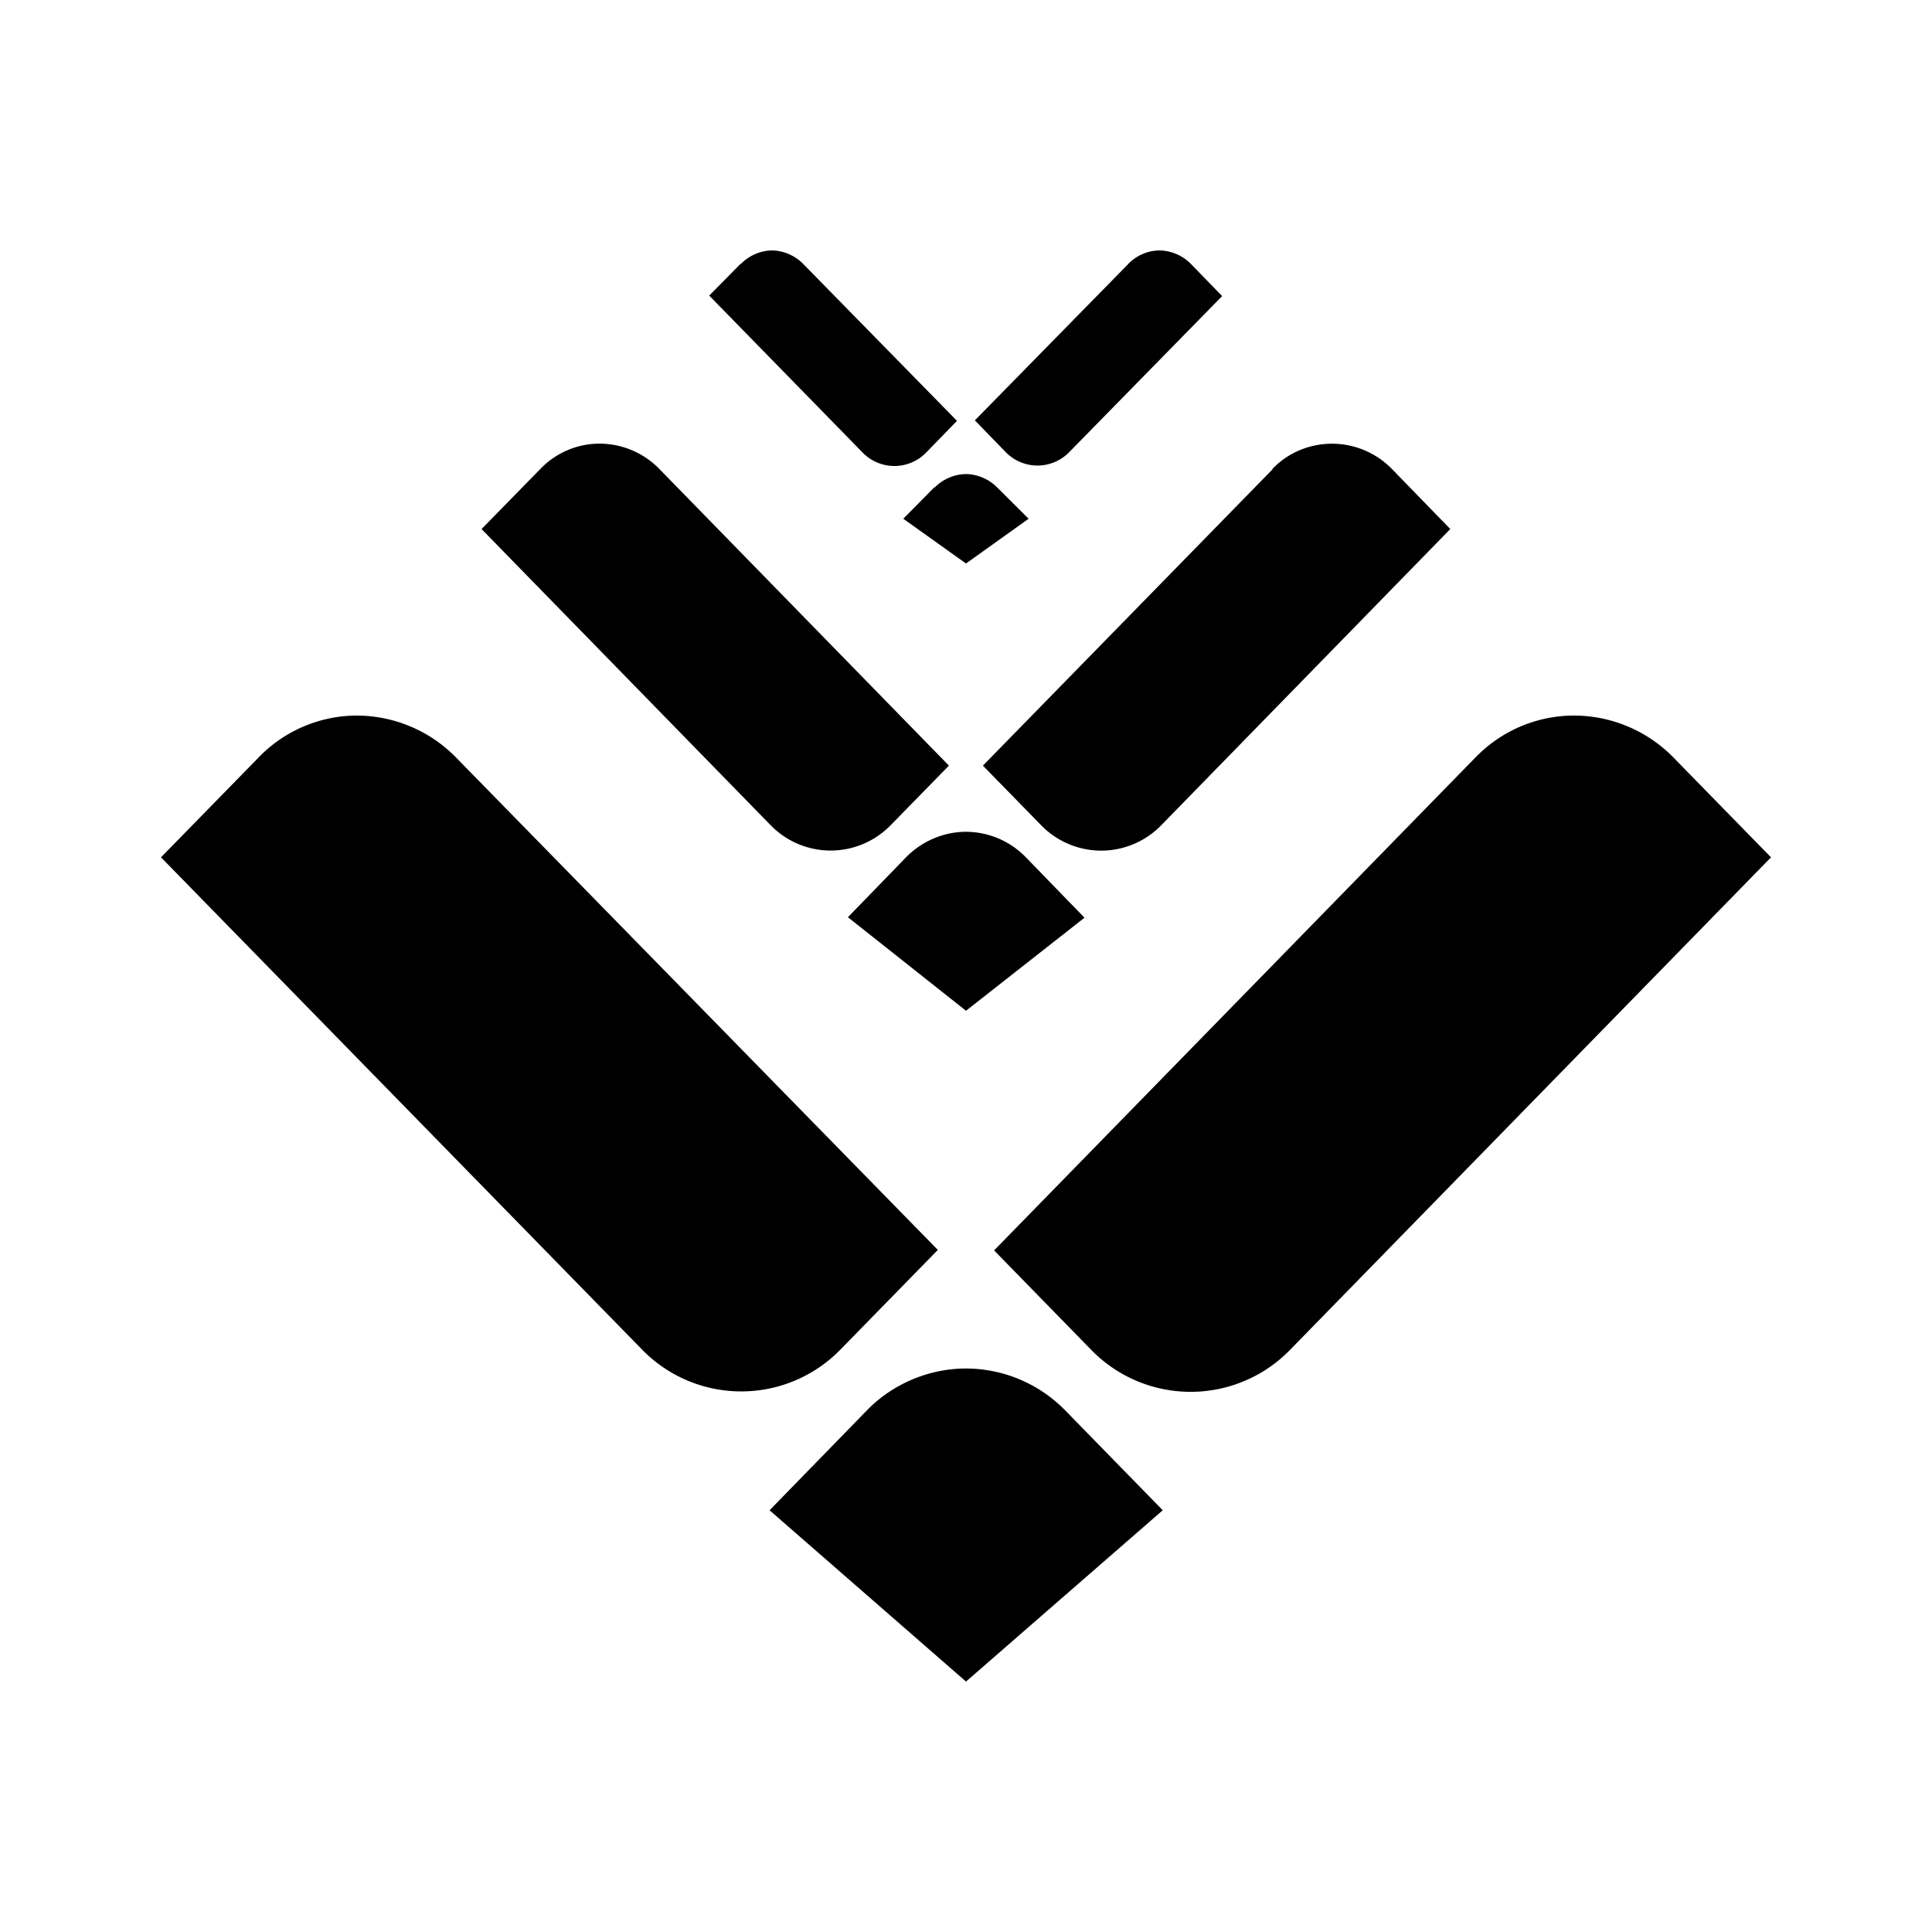 <svg xmlns="http://www.w3.org/2000/svg" xmlns:xlink="http://www.w3.org/1999/xlink" width="24" height="24" viewBox="0 0 24 24"><path fill="currentColor" d="M14.017 3.278L12.11 5.222l.389.4a.55.55 0 0 0 .778 0l1.905-1.944l-.389-.4a.56.56 0 0 0-.389-.167a.55.55 0 0 0-.388.167m-4.817 0l-.389.394l1.906 1.95a.55.55 0 0 0 .789 0l.383-.394l-1.906-1.945a.56.56 0 0 0-.389-.172a.55.55 0 0 0-.388.167zm6.611 2.55l-3.6 3.683l.728.745a1.04 1.04 0 0 0 1.483 0l3.595-3.684l-.723-.744a1.04 1.04 0 0 0-1.149-.235a1 1 0 0 0-.34.235zm-9.1 0l-.728.744l3.595 3.683a1.04 1.04 0 0 0 1.483 0l.728-.744l-3.595-3.683a1.04 1.04 0 0 0-.744-.317a1.02 1.02 0 0 0-.739.317m4.894.228l-.383.388L12 7l.778-.556l-.39-.388A.56.56 0 0 0 12 5.889a.56.56 0 0 0-.389.167zm6.723 3.355l-5.978 6.122l1.211 1.24a1.723 1.723 0 0 0 2.461 0L22 10.65l-1.211-1.239a1.73 1.73 0 0 0-1.228-.522a1.7 1.7 0 0 0-1.233.522m-15.117 0L2 10.65l5.978 6.117a1.72 1.72 0 0 0 2.46 0l1.212-1.24l-5.978-6.11a1.73 1.73 0 0 0-1.233-.528a1.7 1.7 0 0 0-1.228.522m8.044 1.239l-.722.744L12 12.556l1.472-1.156l-.728-.75a1.04 1.04 0 0 0-.744-.317c-.278 0-.55.117-.745.317m-.488 6.872L9.56 18.761L12 20.889l2.444-2.128l-1.21-1.239A1.73 1.73 0 0 0 12 17c-.456 0-.911.189-1.233.522"/></svg>